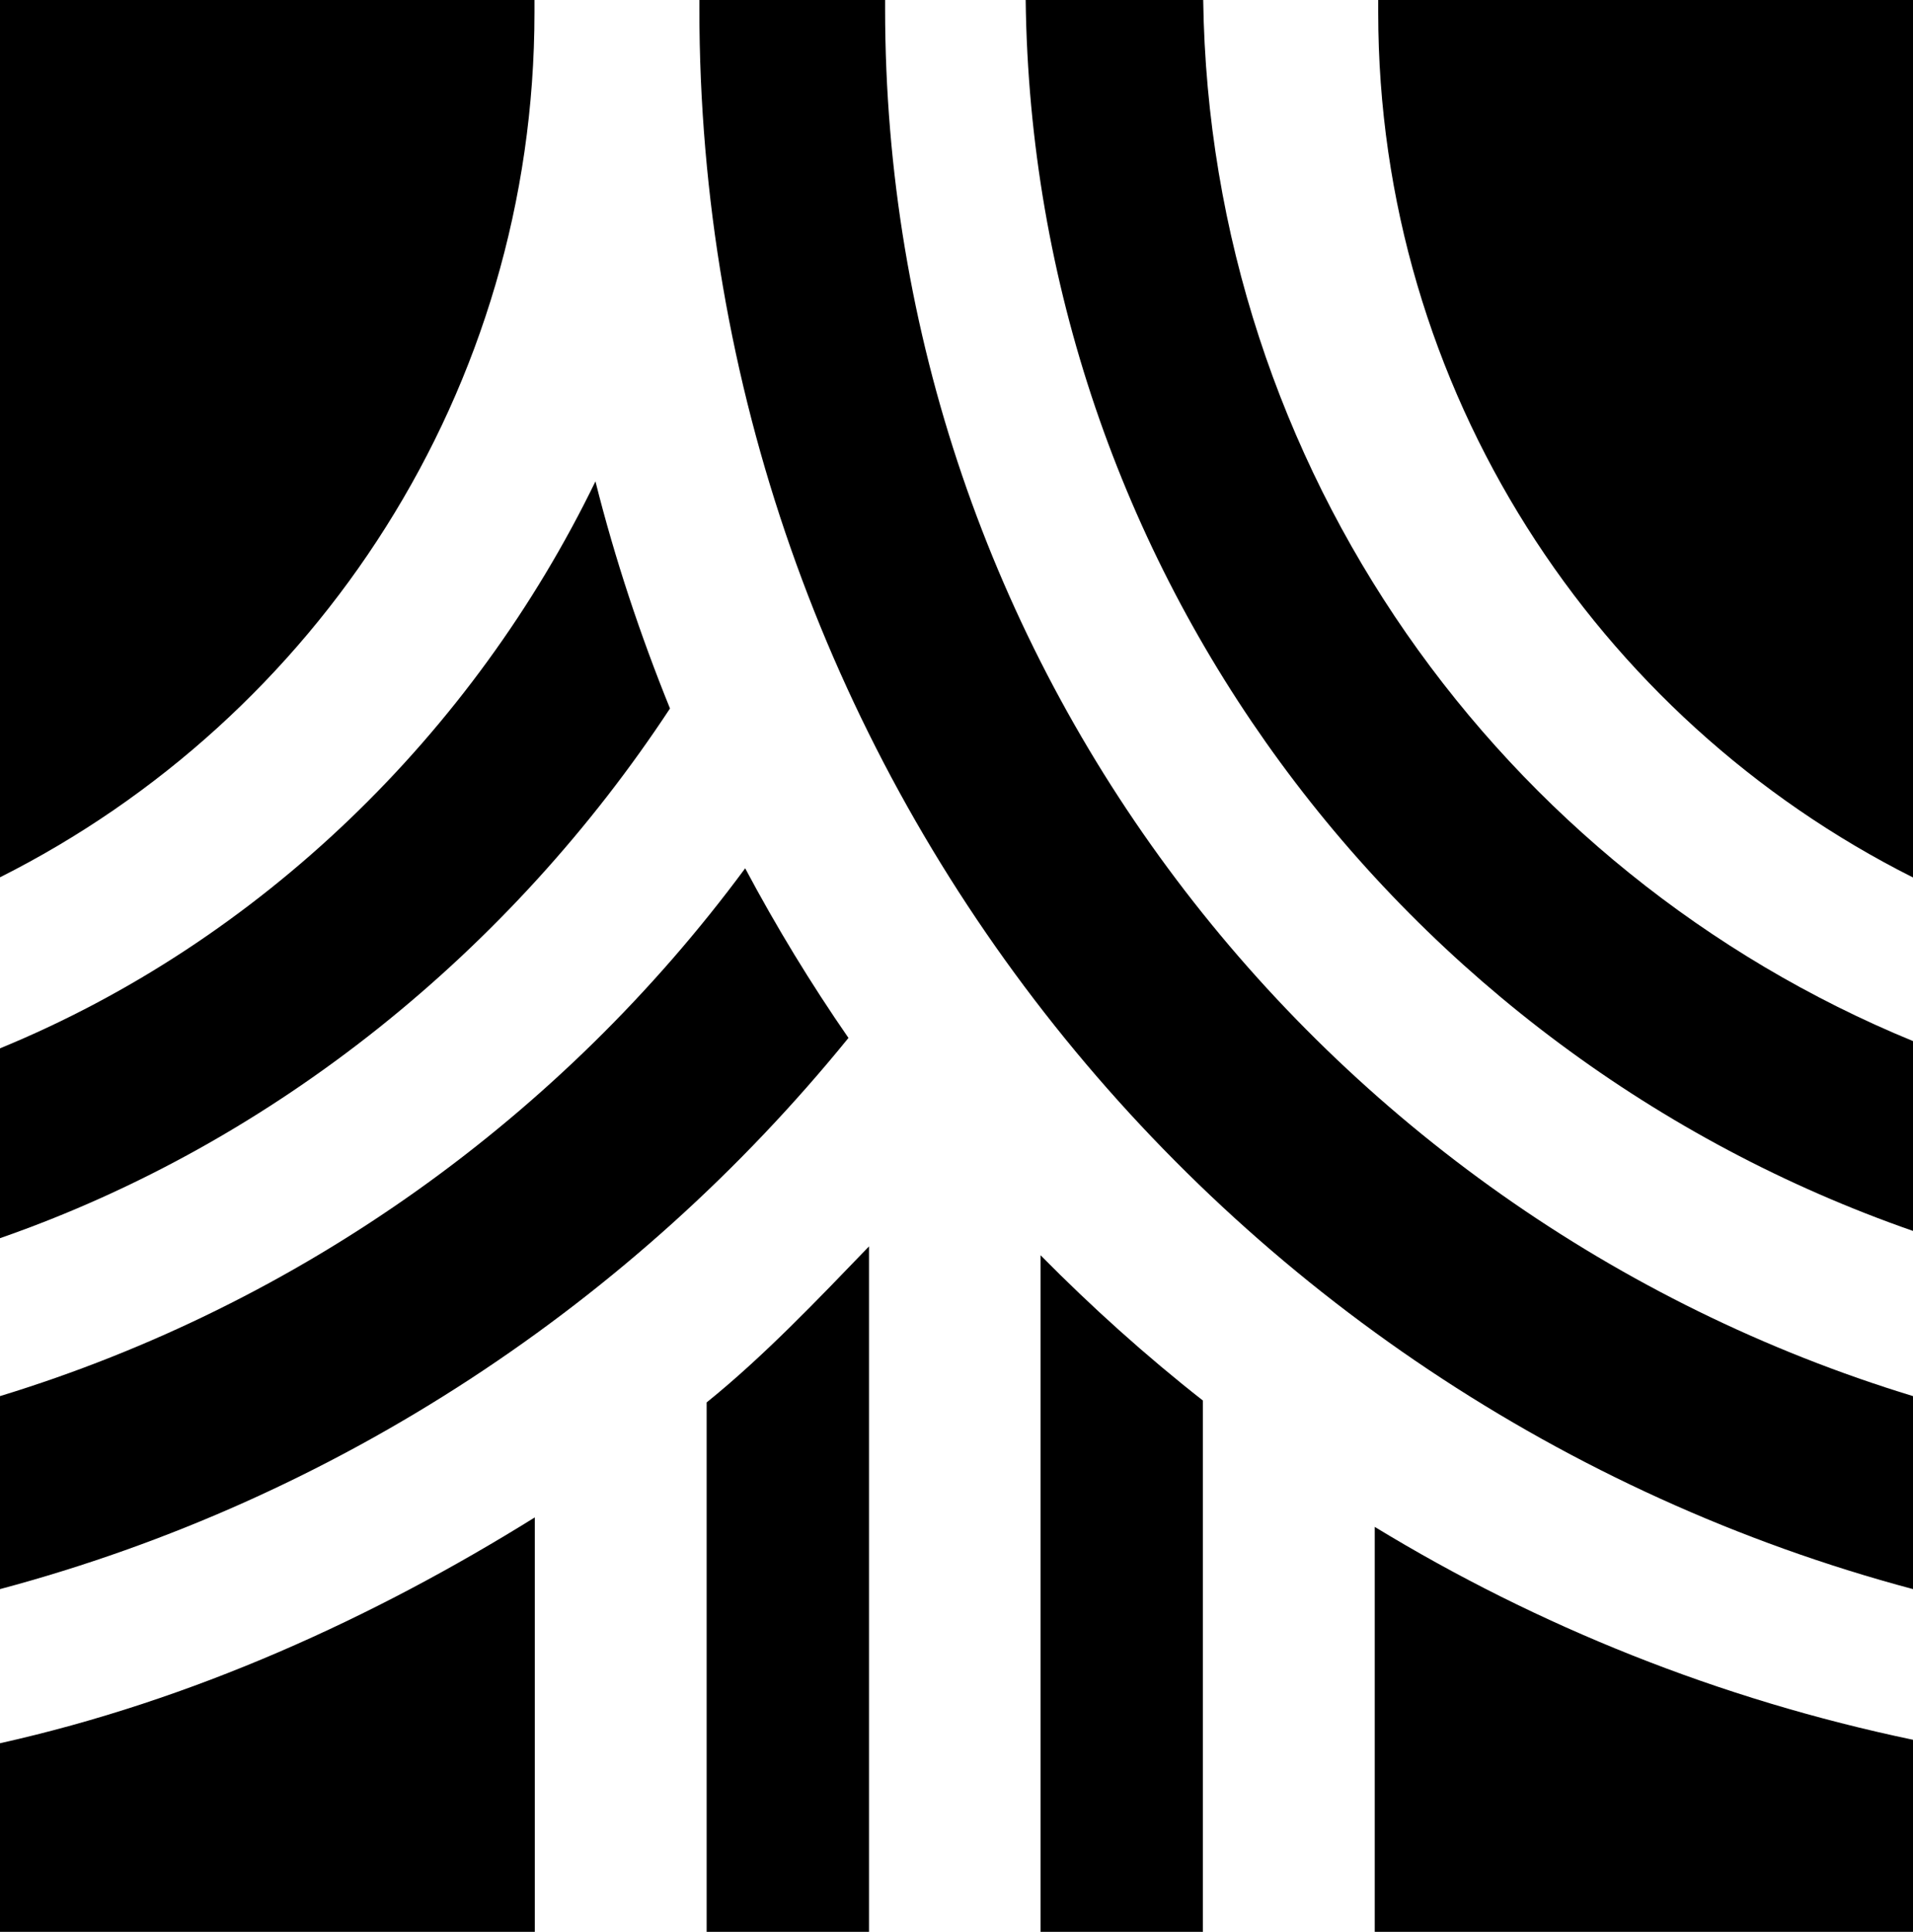 <svg xmlns="http://www.w3.org/2000/svg" width="605.6" viewBox="0 0 605.6 611.6" height="611.6" xml:space="preserve"><path d="M280.2 2.8V0h-58.8v2.8c0 239.4 163.2 441.3 384.2 500.3V442C417.4 384.6 280.2 209.4 280.2 2.8z"></path><path d="M380.9 0h-56.2c2.2 180.3 119.1 333.4 280.9 389.7v-60.1C475.4 276.1 383 148.8 380.9 0z"></path><path d="M436.3 0v3.9c0 119.7 69 223.5 169.3 273.9V0H436.3zM169.2 0v3.9c0 119.7-69 223.5-169.3 273.9V0h169.3zM0 442v61.1c107.1-28.6 200.6-90.8 268.6-174.5-11.9-17.2-22.8-35.1-32.7-53.7C177.9 353.4 95.5 412.8 0 442zM212.1 224.3c-9.4-23.2-17.4-47.2-23.6-71.9C149.8 232.2 82.5 298 0 331.9V392c87.6-30.5 162-91.6 212.1-167.7zM223.7 611.6h51.4v-217c-16.1 16.7-33.3 34.8-51.4 49.4v167.6zM329.4 611.6h51.4V443.4c-18.1-14.2-35.2-29.6-51.4-46v214.2zM169.3 480.4c-51.4 32-108.4 57.9-169.3 71.5v59.8h169.3V480.4zM435.2 483.4v128.2h170.4v-60.8c-61.2-12.8-118.7-35.9-170.4-67.4z"></path></svg>